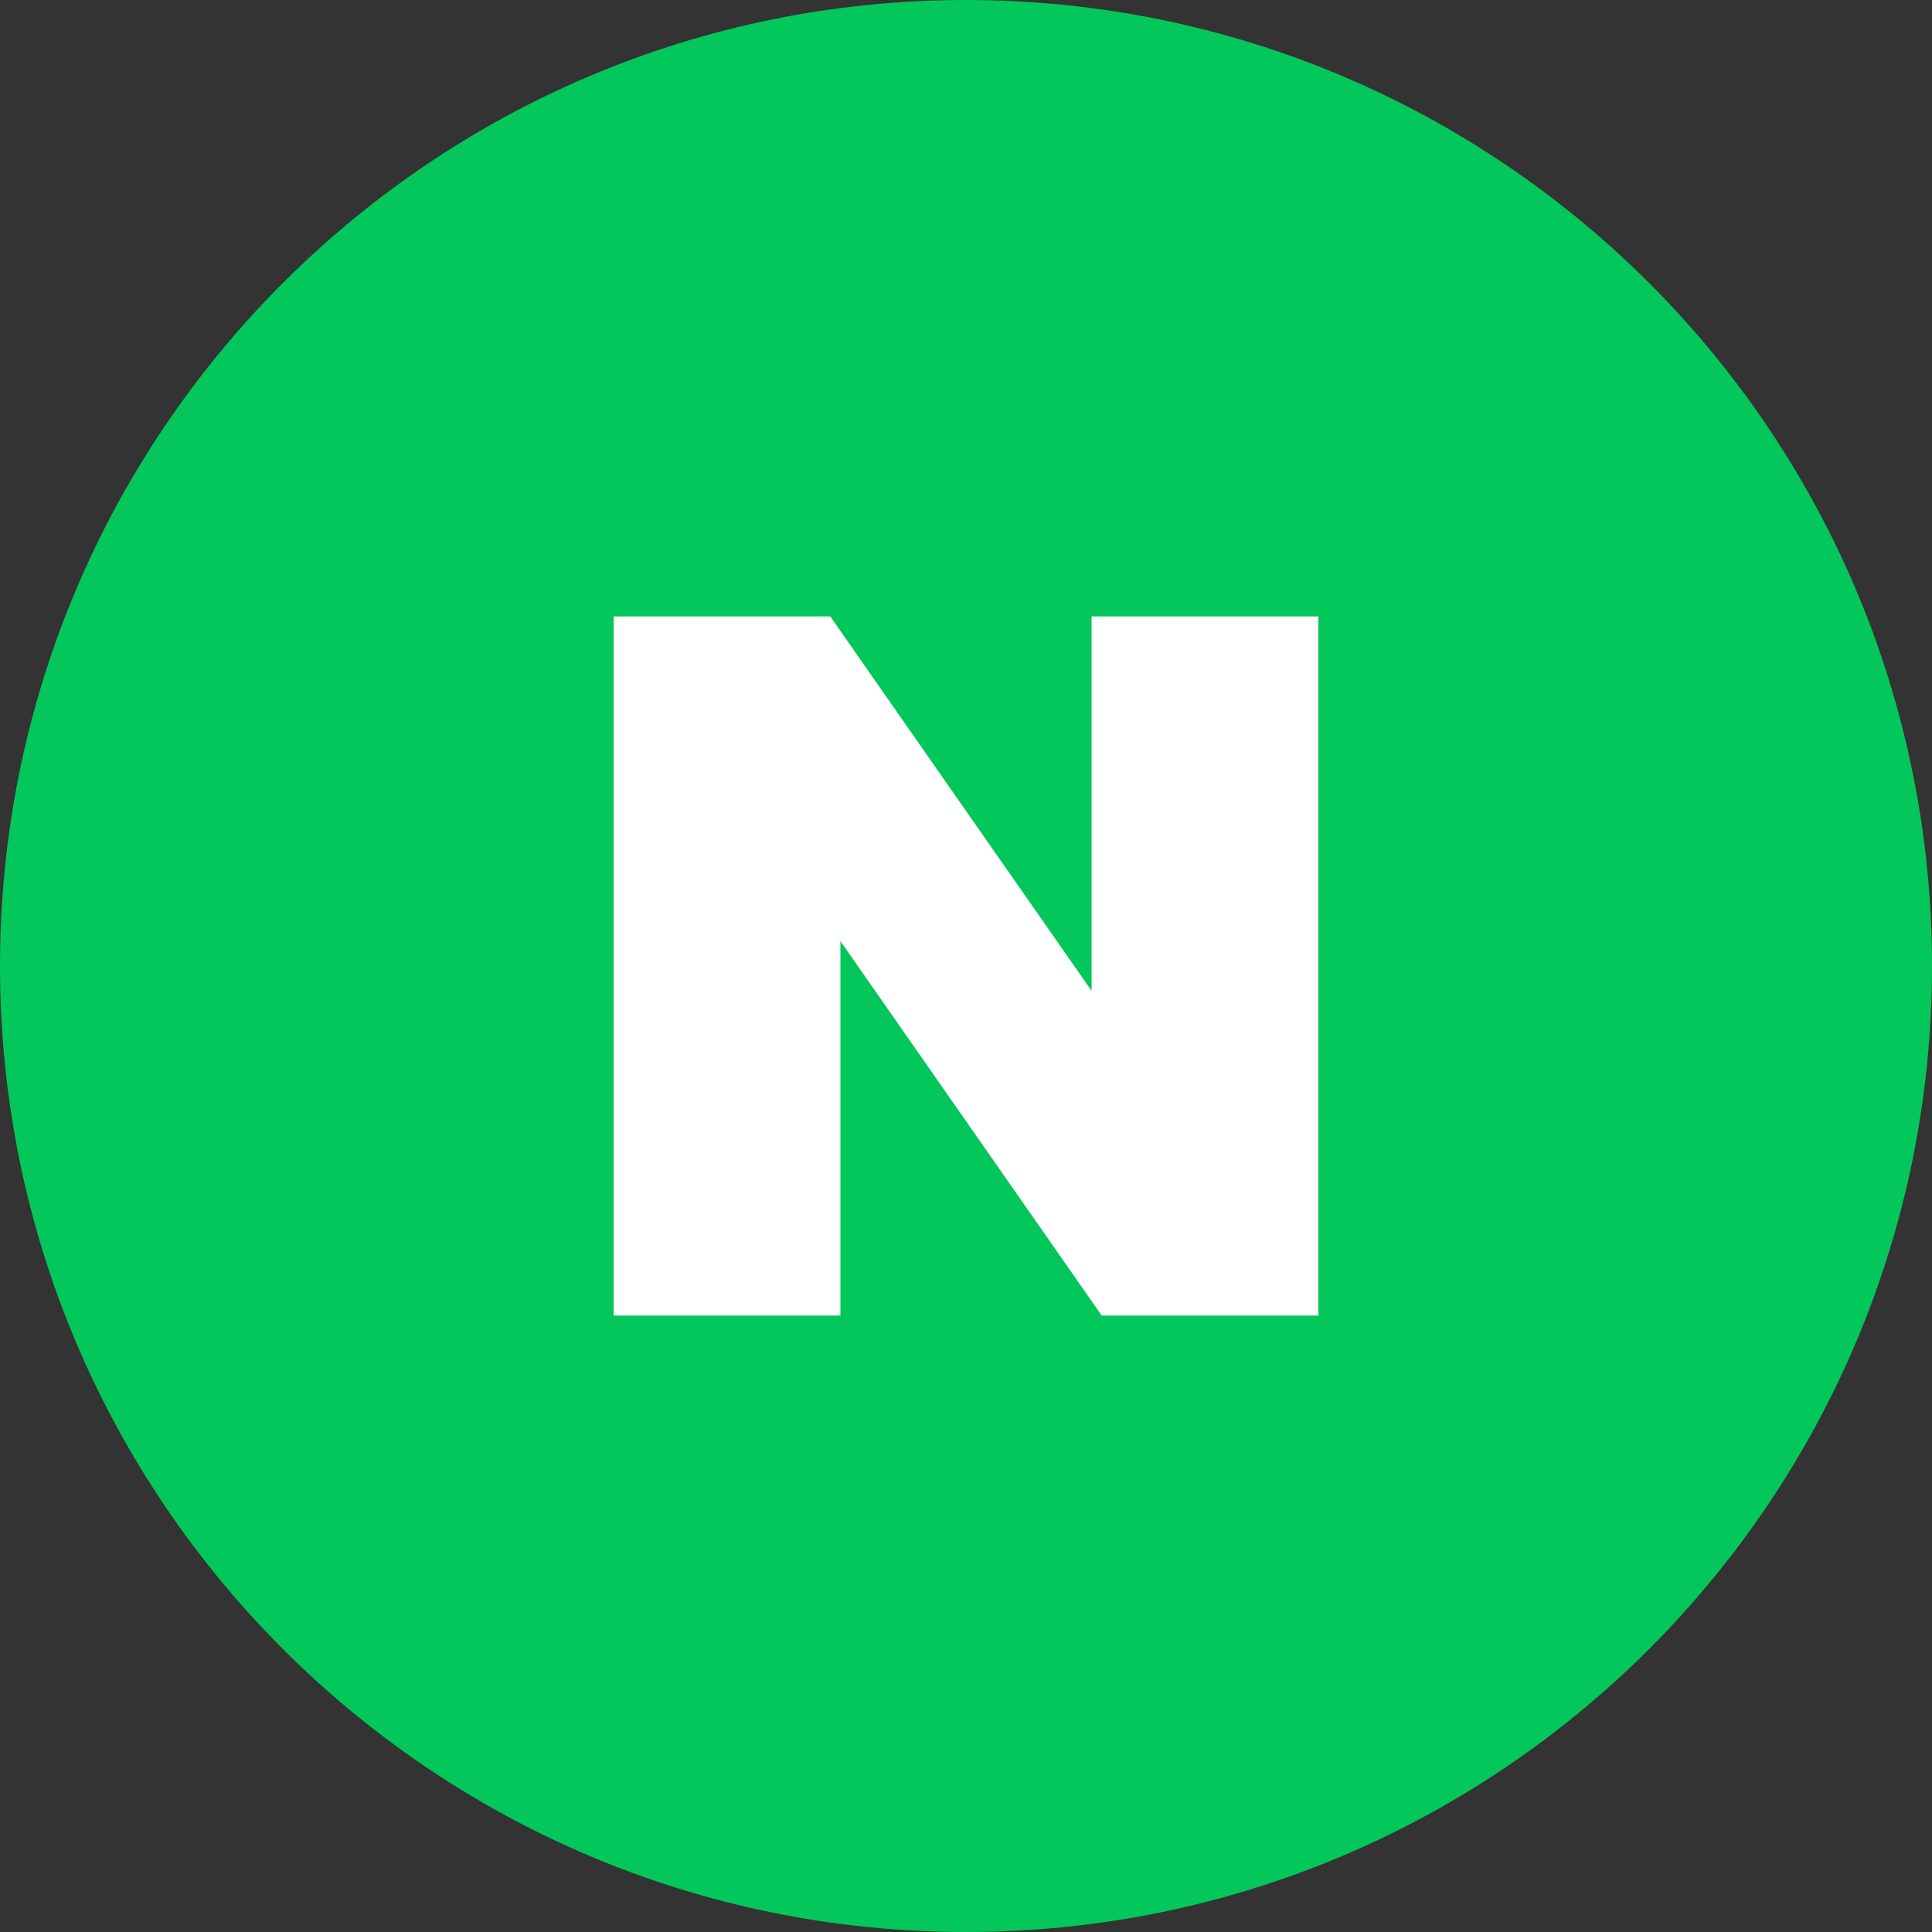 <svg width="32" height="32" viewBox="0 0 32 32" fill="none" xmlns="http://www.w3.org/2000/svg">
<rect x="0" y="0" width="32" height="32" fill="#333333" stroke="none"/>
<g clip-path="url(#clip0_106_2295)">
<path d="M32 16C32 7.163 24.837 0 16 0C7.163 0 0 7.163 0 16C0 24.837 7.163 32 16 32C24.837 32 32 24.837 32 16Z" fill="#03C75A"/>
<path d="M18.08 16.411L13.752 10.21H10.164V21.79H13.92V15.588L18.248 21.79H21.836V10.21H18.08V16.411Z" fill="white"/>
</g>
<defs>
<clipPath id="clip0_106_2295">
<rect width="32" height="32" fill="white"/>
</clipPath>
</defs>
</svg>
